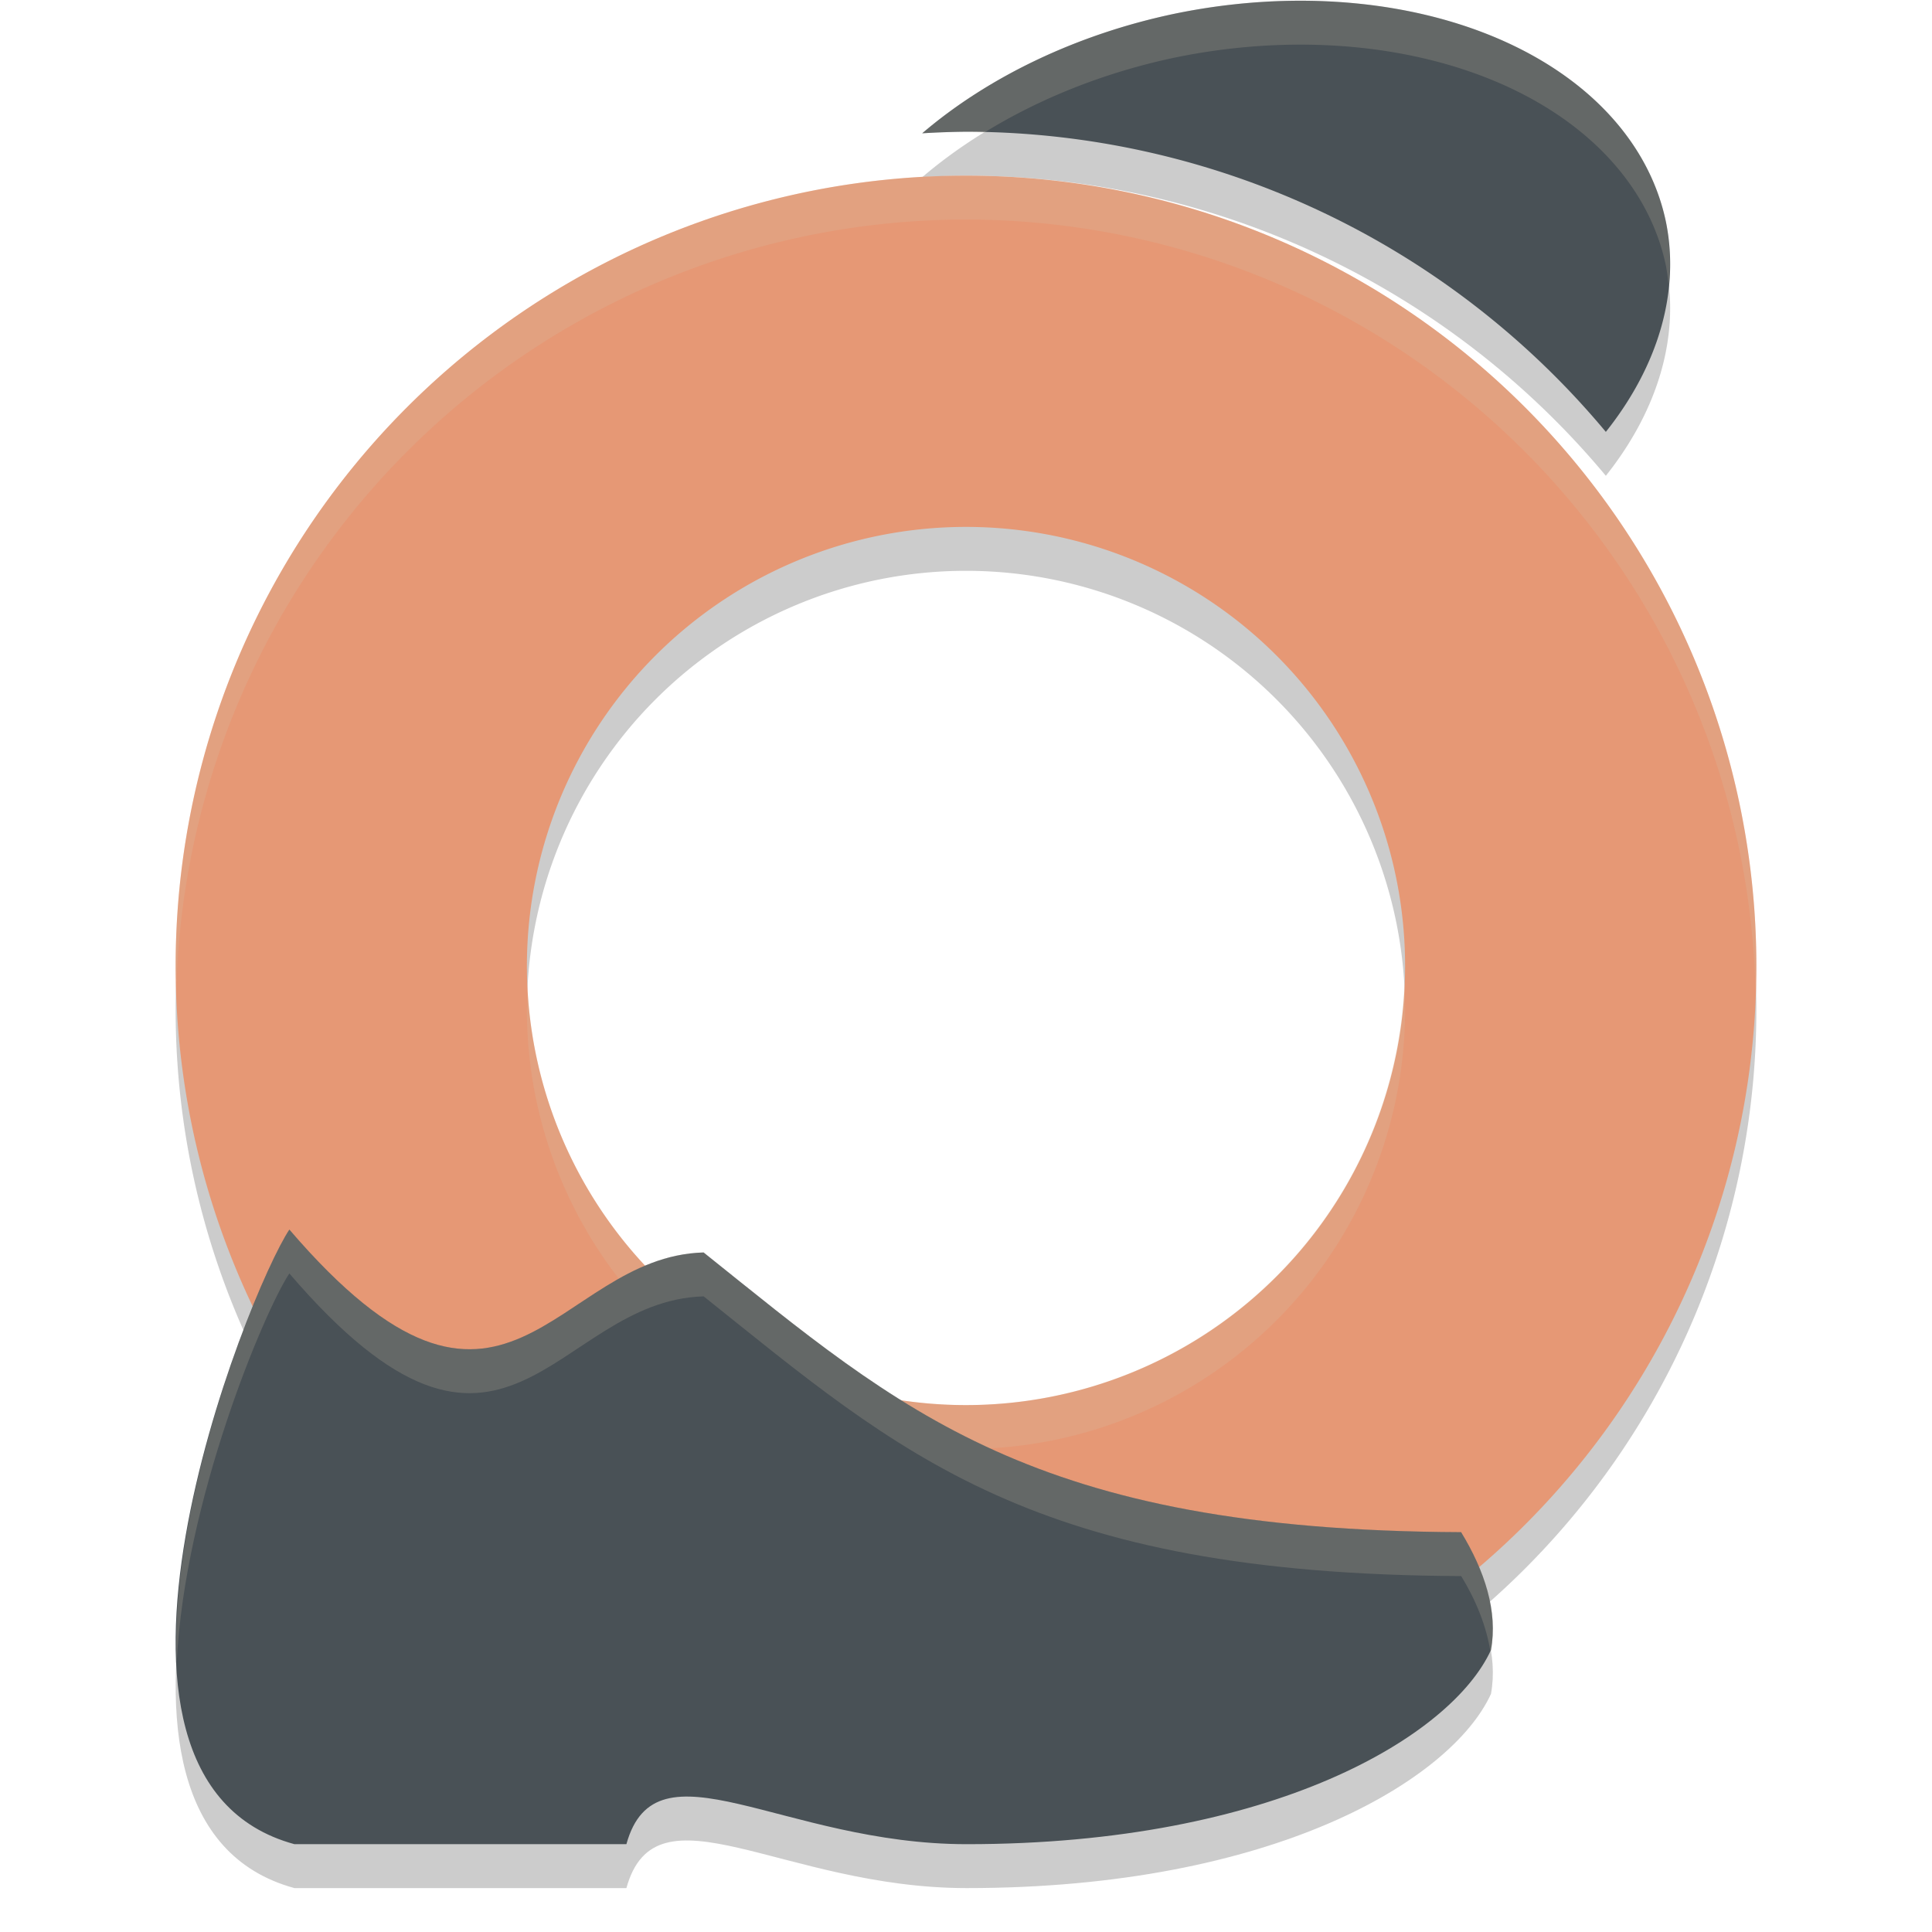 <svg xmlns="http://www.w3.org/2000/svg" width="22" height="22" version="1.1">
 <path style="opacity:0.2;fill-rule:evenodd" d="m 11,2.5 a 9,9 0 0 0 -9,9 9,9 0 0 0 9,9 9,9 0 0 0 9,-9 9,9 0 0 0 -9,-9 z m 0,4 a 5,5 0 0 1 5,5 5,5 0 0 1 -5,5 5,5 0 0 1 -5,-5 5,5 0 0 1 5,-5 z"/>
 <path style="opacity:0.2" d="M 14.707,0.509 A 3.461,5 78.271 0 0 13.372,0.657 3.461,5 78.271 0 0 10.501,2.018 9.5,9.5 0 0 1 11,2 9.5,9.5 0 0 1 18.286,5.418 3.461,5 78.271 0 0 18.971,3.03 3.461,5 78.271 0 0 14.707,0.509 Z"/>
 <path style="fill:#e69875;fill-rule:evenodd" d="m 11,2 a 9,9 0 0 0 -9,9 9,9 0 0 0 9,9 9,9 0 0 0 9,-9 9,9 0 0 0 -9,-9 z m 0,4 a 5,5 0 0 1 5,5 5,5 0 0 1 -5,5 5,5 0 0 1 -5,-5 5,5 0 0 1 5,-5 z"/>
 <path style="opacity:0.2" d="m 3.294,14.5 c 2.471,2.882 3.008,0.309 4.718,0.262 2.247,1.797 3.736,3.164 8.626,3.185 0.269,0.441 0.42,0.903 0.34,1.342 C 16.531,20.265 14.506,21.5 11.008,21.5 c -2.096,0 -3.538,-1.22 -3.875,0 H 3.353 c -2.75,-0.749 -0.534,-6.285 -0.057,-7 z"/>
 <path style="opacity:0.2;fill:#d3c6aa;fill-rule:evenodd" d="M 11,2 A 9,9 0 0 0 2,11 9,9 0 0 0 2.01,11.213 9,9 0 0 1 11,2.5 9,9 0 0 1 19.99,11.287 9,9 0 0 0 20,11 9,9 0 0 0 11,2 Z m 4.99,9.197 A 5,5 0 0 1 11,16 5,5 0 0 1 6.01,11.303 5,5 0 0 0 6,11.5 a 5,5 0 0 0 5,5 5,5 0 0 0 5,-5 5,5 0 0 0 -0.01,-0.303 z"/>
 <path style="fill:#495156" d="m 3.294,14 c 2.471,2.882 3.008,0.309 4.718,0.262 2.247,1.797 3.736,3.164 8.626,3.185 0.269,0.441 0.42,0.903 0.34,1.342 C 16.531,19.765 14.506,21 11.008,21 8.913,21 7.47,19.78 7.133,21 H 3.353 C 0.602,20.251 2.819,14.715 3.296,14 Z"/>
 <path style="fill:#495156" d="M 14.707,0.009 A 3.461,5 78.271 0 0 13.372,0.157 3.461,5 78.271 0 0 10.501,1.518 9.5,9.5 0 0 1 11,1.5 9.5,9.5 0 0 1 18.286,4.918 3.461,5 78.271 0 0 18.971,2.53 3.461,5 78.271 0 0 14.707,0.009 Z"/>
 <path style="opacity:0.2;fill:#d3c6aa" d="M 14.707,0.009 A 3.461,5 78.271 0 0 13.372,0.157 3.461,5 78.271 0 0 10.501,1.518 9.5,9.5 0 0 1 11,1.5 a 9.5,9.5 0 0 1 0.206,0.011 3.461,5 78.271 0 1 2.166,-0.854 3.461,5 78.271 0 1 1.335,-0.148 3.461,5 78.271 0 1 4.264,2.521 3.461,5 78.271 0 1 0.03,0.23 3.461,5 78.271 0 0 -0.03,-0.73 3.461,5 78.271 0 0 -4.264,-2.521 z"/>
 <path style="opacity:0.2;fill:#d3c6aa" d="m 3.294,14 c 0,0 9.75e-4,10e-4 9.75e-4,10e-4 0,0 9.75e-4,-10e-4 9.75e-4,-10e-4 z m 9.75e-4,10e-4 c -0.314,0.472 -1.371,3.019 -1.282,4.926 0.087,-1.826 0.995,-3.994 1.282,-4.426 0,0 -9.75e-4,-10e-4 -9.75e-4,-10e-4 h 0.002 c 0,0 -9.75e-4,10e-4 -9.75e-4,10e-4 2.47,2.881 3.007,0.308 4.718,0.261 2.247,1.797 3.736,3.164 8.626,3.185 0.171,0.281 0.286,0.57 0.332,0.856 0.002,-0.005 0.006,-0.009 0.008,-0.014 0.08,-0.44 -0.071,-0.902 -0.34,-1.343 -4.89,-0.021 -6.379,-1.388 -8.626,-3.185 -1.711,0.047 -2.247,2.62 -4.718,-0.261 z"/>
</svg>
